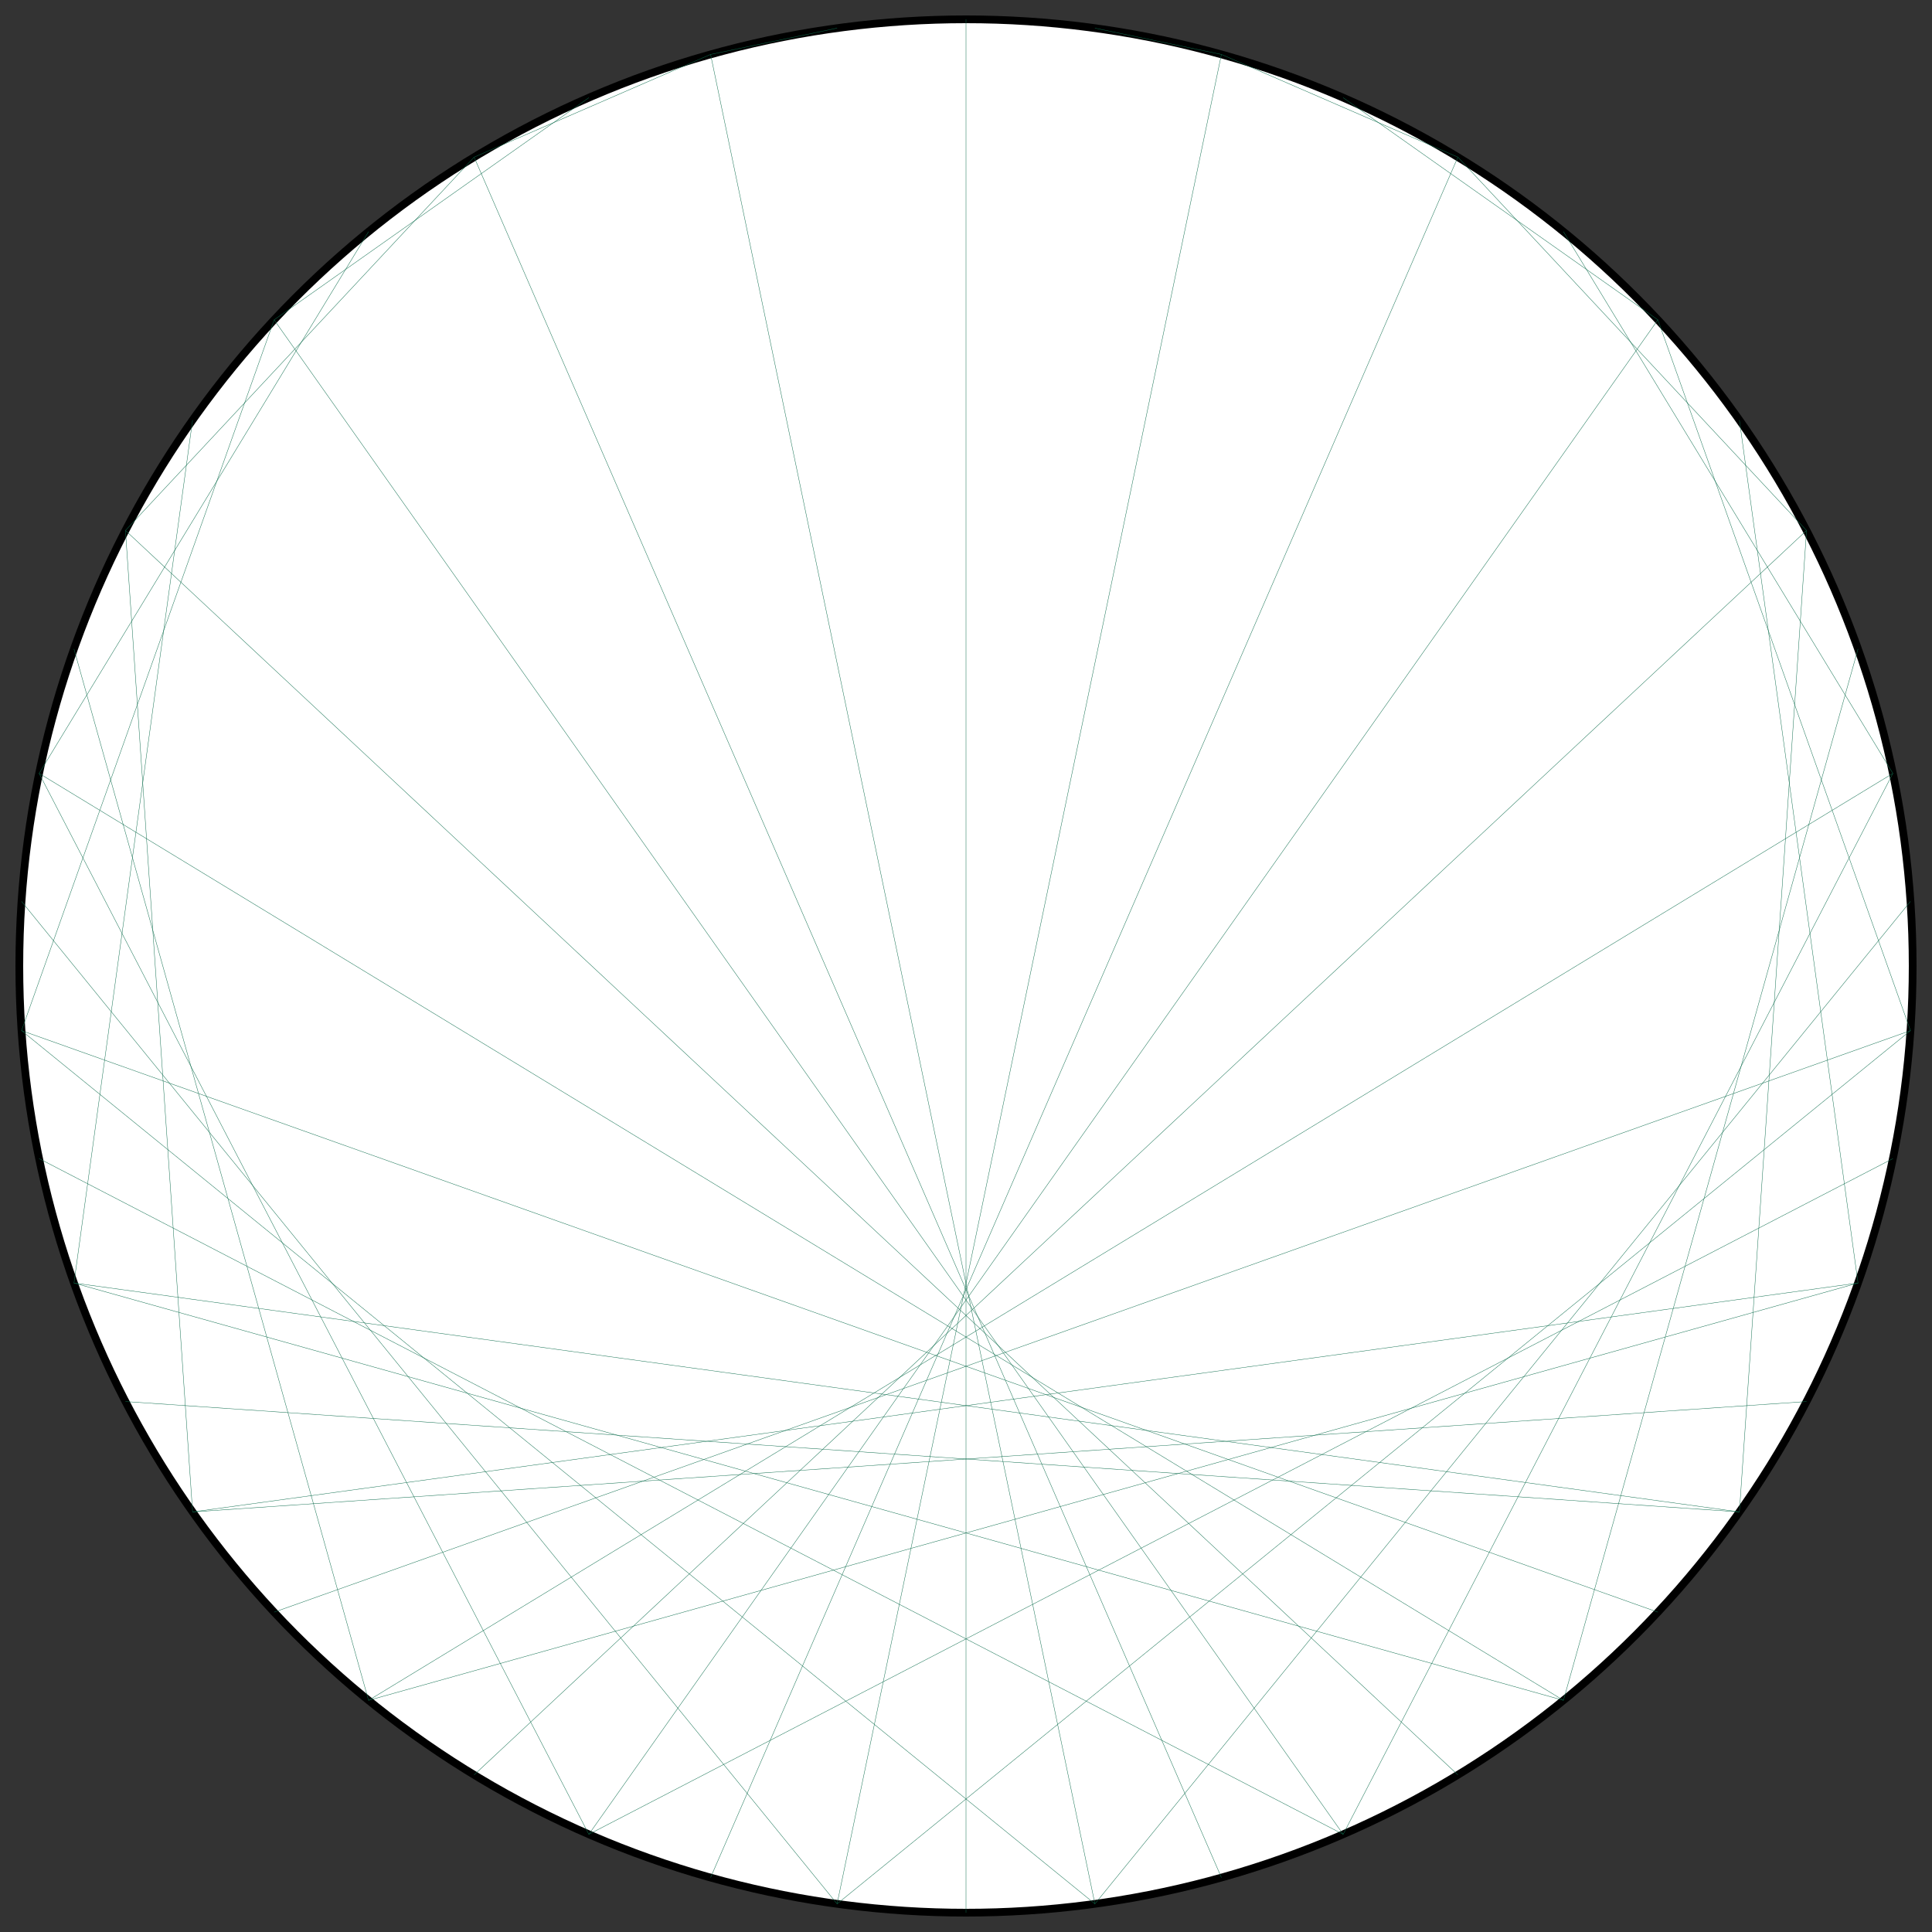 <?xml version="1.0" encoding="UTF-8"?>
<svg xmlns="http://www.w3.org/2000/svg" xmlns:xlink="http://www.w3.org/1999/xlink"
     width="500.0" height="500" viewBox="-250.0 -250.0 500 500">
<rect x="-250.0" y="-250.0" width="500" height="500" fill="#333333" stroke="none"/>
<defs>
</defs>
<circle cx="0" cy="0" r="245.0" fill="white" stroke-width="2" stroke="black" />
<path d="M0.0,-245.0 L0.0,-245.0" stroke="#0d6d4d" stroke-width="0.1" fill="none" />
<path d="M33.361,-242.718 L66.1,-235.915" stroke="#0d6d4d" stroke-width="0.1" fill="none" />
<path d="M66.1,-235.915 L127.298,-209.333" stroke="#0d6d4d" stroke-width="0.1" fill="none" />
<path d="M97.608,-224.717 L179.055,-167.226" stroke="#0d6d4d" stroke-width="0.1" fill="none" />
<path d="M127.298,-209.333 L217.532,-112.716" stroke="#0d6d4d" stroke-width="0.1" fill="none" />
<path d="M154.617,-190.049 L239.876,-49.847" stroke="#0d6d4d" stroke-width="0.1" fill="none" />
<path d="M179.055,-167.226 L244.429,16.719" stroke="#0d6d4d" stroke-width="0.1" fill="none" />
<path d="M200.158,-141.287 L230.854,82.046" stroke="#0d6d4d" stroke-width="0.1" fill="none" />
<path d="M217.532,-112.716 L200.158,141.287" stroke="#0d6d4d" stroke-width="0.1" fill="none" />
<path d="M230.854,-82.046 L154.617,190.049" stroke="#0d6d4d" stroke-width="0.1" fill="none" />
<path d="M239.876,-49.847 L97.608,224.717" stroke="#0d6d4d" stroke-width="0.1" fill="none" />
<path d="M244.429,-16.719 L33.361,242.718" stroke="#0d6d4d" stroke-width="0.1" fill="none" />
<path d="M244.429,16.719 L-33.361,242.718" stroke="#0d6d4d" stroke-width="0.1" fill="none" />
<path d="M239.876,49.847 L-97.608,224.717" stroke="#0d6d4d" stroke-width="0.1" fill="none" />
<path d="M230.854,82.046 L-154.617,190.049" stroke="#0d6d4d" stroke-width="0.1" fill="none" />
<path d="M217.532,112.716 L-200.158,141.287" stroke="#0d6d4d" stroke-width="0.1" fill="none" />
<path d="M200.158,141.287 L-230.854,82.046" stroke="#0d6d4d" stroke-width="0.1" fill="none" />
<path d="M179.055,167.226 L-244.429,16.719" stroke="#0d6d4d" stroke-width="0.1" fill="none" />
<path d="M154.617,190.049 L-239.876,-49.847" stroke="#0d6d4d" stroke-width="0.1" fill="none" />
<path d="M127.298,209.333 L-217.532,-112.716" stroke="#0d6d4d" stroke-width="0.1" fill="none" />
<path d="M97.608,224.717 L-179.055,-167.226" stroke="#0d6d4d" stroke-width="0.1" fill="none" />
<path d="M66.1,235.915 L-127.298,-209.333" stroke="#0d6d4d" stroke-width="0.1" fill="none" />
<path d="M33.361,242.718 L-66.1,-235.915" stroke="#0d6d4d" stroke-width="0.1" fill="none" />
<path d="M3.0003846579110155e-14,245.0 L0.0,-245.0" stroke="#0d6d4d" stroke-width="0.1" fill="none" />
<path d="M-33.361,242.718 L66.1,-235.915" stroke="#0d6d4d" stroke-width="0.1" fill="none" />
<path d="M-66.1,235.915 L127.298,-209.333" stroke="#0d6d4d" stroke-width="0.1" fill="none" />
<path d="M-97.608,224.717 L179.055,-167.226" stroke="#0d6d4d" stroke-width="0.1" fill="none" />
<path d="M-127.298,209.333 L217.532,-112.716" stroke="#0d6d4d" stroke-width="0.1" fill="none" />
<path d="M-154.617,190.049 L239.876,-49.847" stroke="#0d6d4d" stroke-width="0.1" fill="none" />
<path d="M-179.055,167.226 L244.429,16.719" stroke="#0d6d4d" stroke-width="0.1" fill="none" />
<path d="M-200.158,141.287 L230.854,82.046" stroke="#0d6d4d" stroke-width="0.1" fill="none" />
<path d="M-217.532,112.716 L200.158,141.287" stroke="#0d6d4d" stroke-width="0.1" fill="none" />
<path d="M-230.854,82.046 L154.617,190.049" stroke="#0d6d4d" stroke-width="0.1" fill="none" />
<path d="M-239.876,49.847 L97.608,224.717" stroke="#0d6d4d" stroke-width="0.1" fill="none" />
<path d="M-244.429,16.719 L33.361,242.718" stroke="#0d6d4d" stroke-width="0.1" fill="none" />
<path d="M-244.429,-16.719 L-33.361,242.718" stroke="#0d6d4d" stroke-width="0.1" fill="none" />
<path d="M-239.876,-49.847 L-97.608,224.717" stroke="#0d6d4d" stroke-width="0.1" fill="none" />
<path d="M-230.854,-82.046 L-154.617,190.049" stroke="#0d6d4d" stroke-width="0.1" fill="none" />
<path d="M-217.532,-112.716 L-200.158,141.287" stroke="#0d6d4d" stroke-width="0.1" fill="none" />
<path d="M-200.158,-141.287 L-230.854,82.046" stroke="#0d6d4d" stroke-width="0.1" fill="none" />
<path d="M-179.055,-167.226 L-244.429,16.719" stroke="#0d6d4d" stroke-width="0.1" fill="none" />
<path d="M-154.617,-190.049 L-239.876,-49.847" stroke="#0d6d4d" stroke-width="0.1" fill="none" />
<path d="M-127.298,-209.333 L-217.532,-112.716" stroke="#0d6d4d" stroke-width="0.1" fill="none" />
<path d="M-97.608,-224.717 L-179.055,-167.226" stroke="#0d6d4d" stroke-width="0.1" fill="none" />
<path d="M-66.1,-235.915 L-127.298,-209.333" stroke="#0d6d4d" stroke-width="0.1" fill="none" />
<path d="M-33.361,-242.718 L-66.1,-235.915" stroke="#0d6d4d" stroke-width="0.1" fill="none" />
</svg>